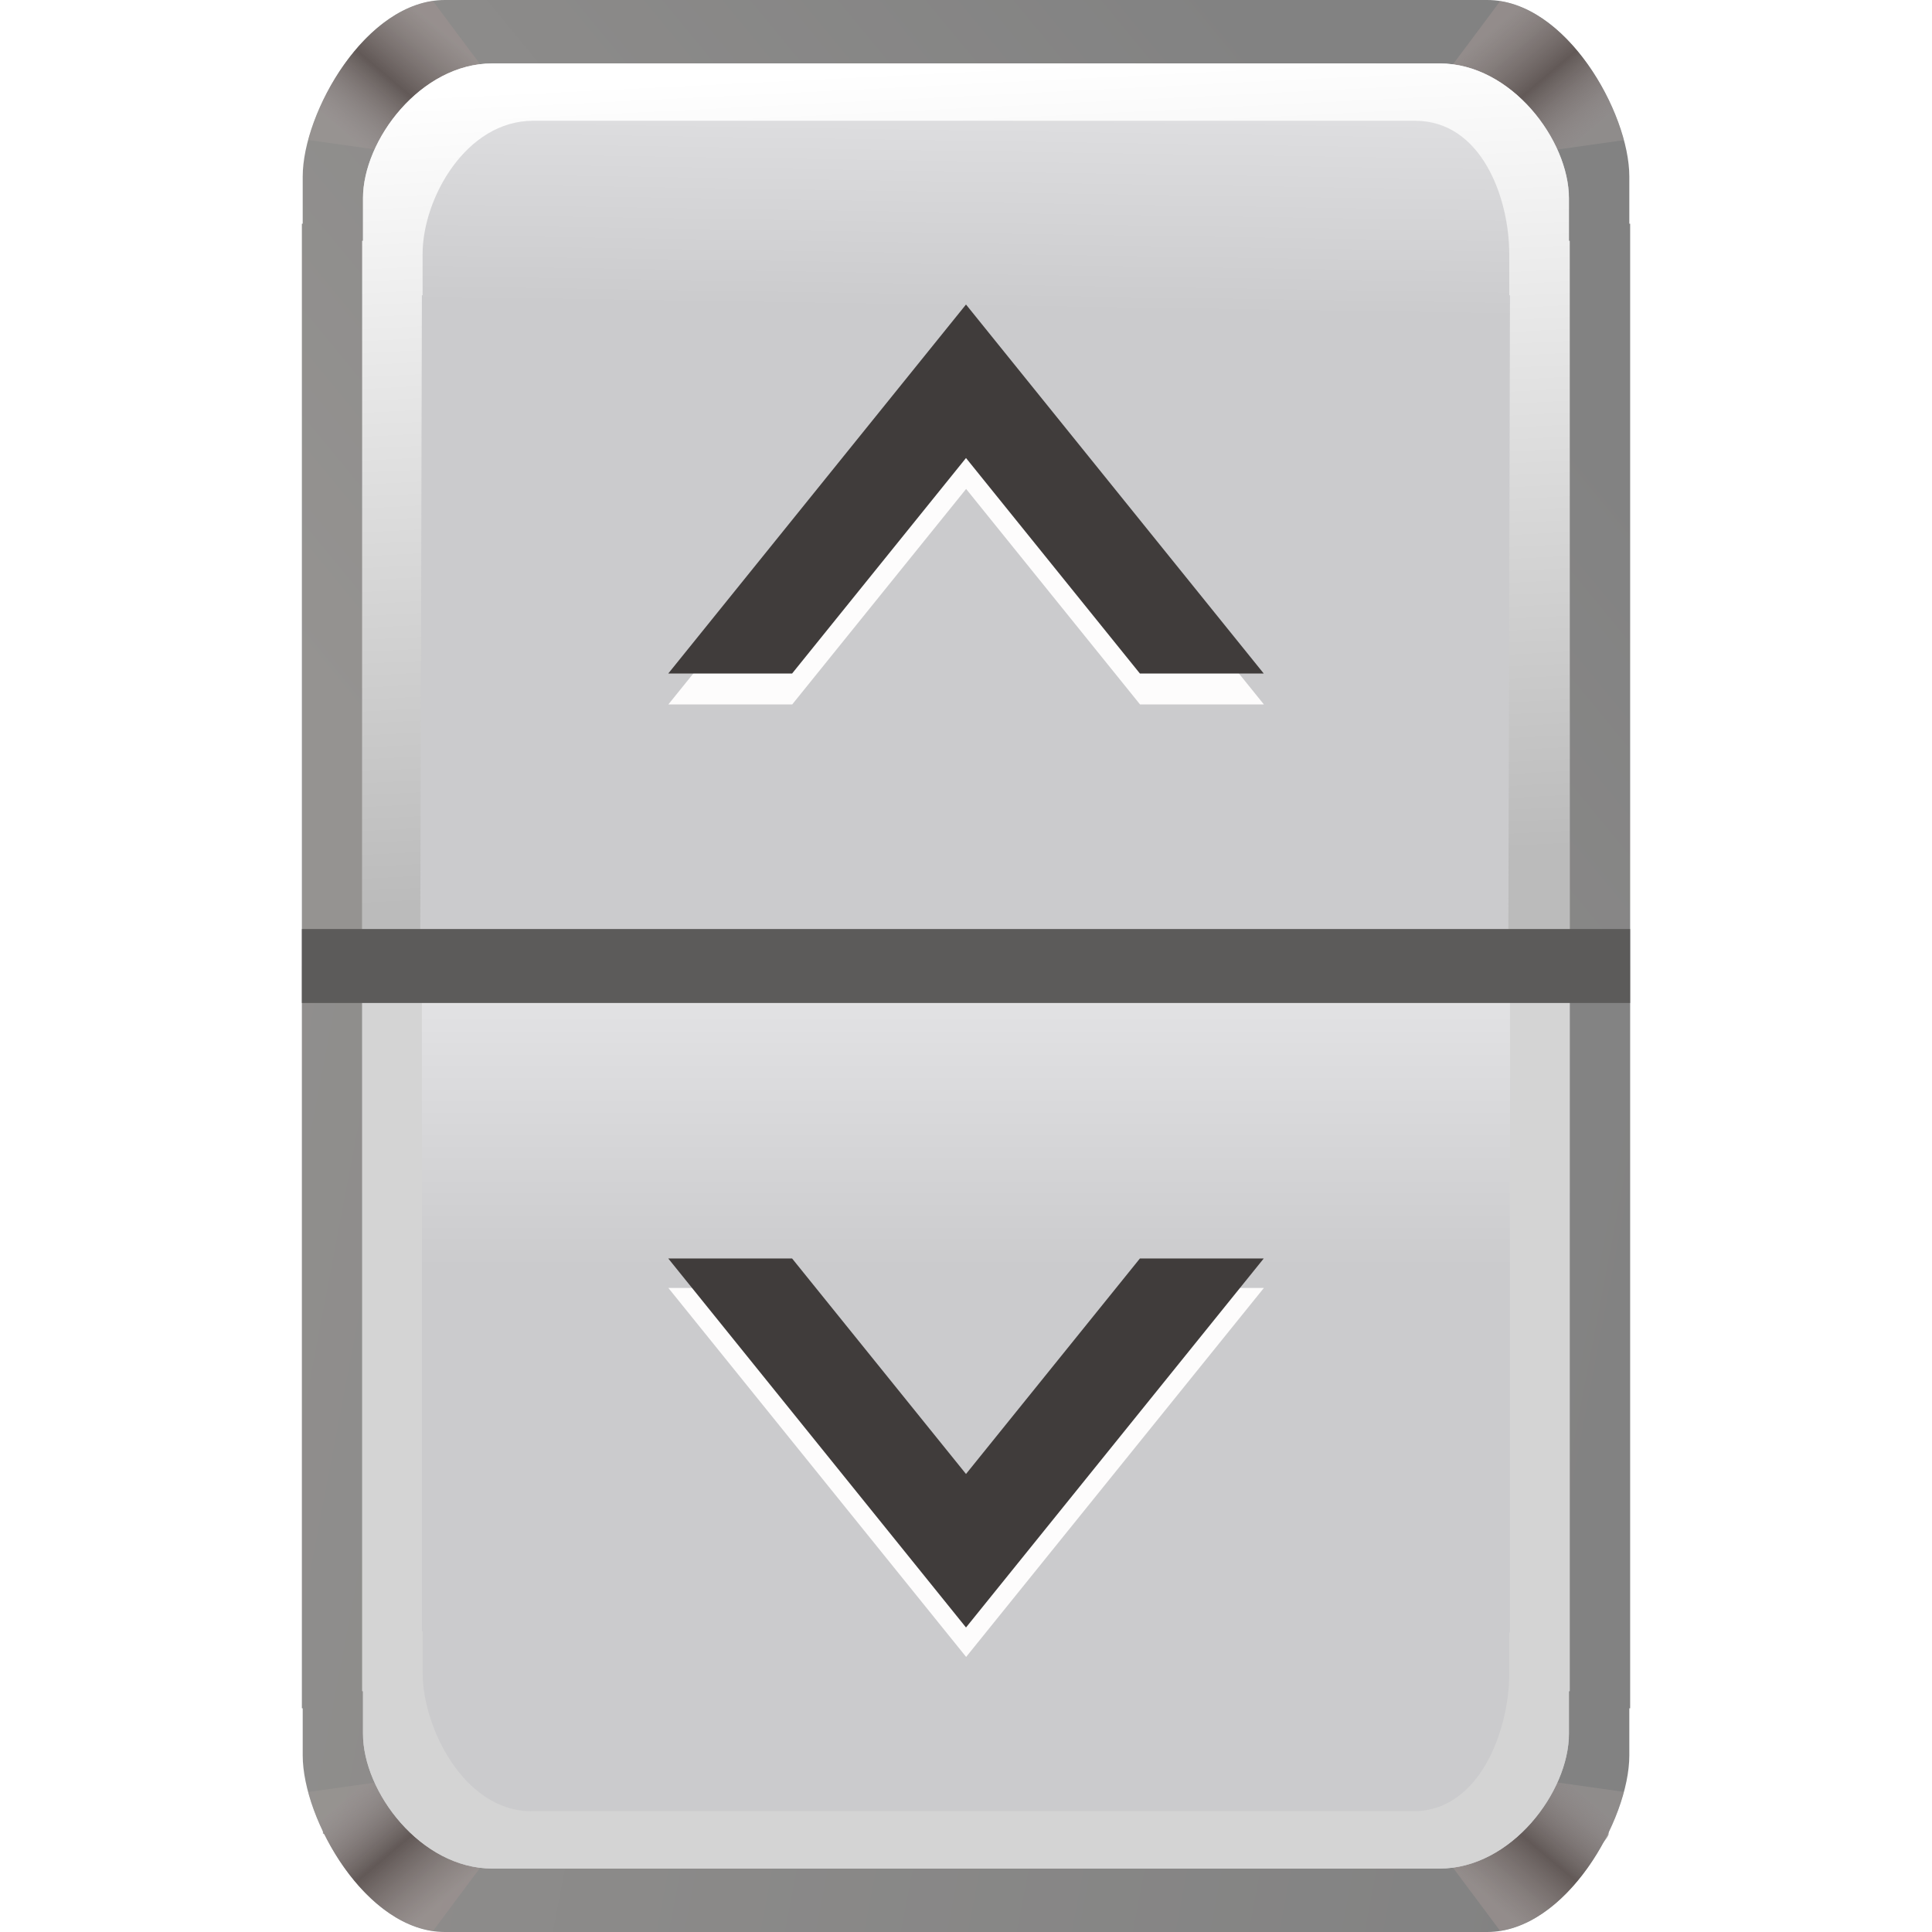<svg height="32" viewBox="0 0 32 32" width="32" xmlns="http://www.w3.org/2000/svg" xmlns:xlink="http://www.w3.org/1999/xlink"><linearGradient id="a"><stop offset="0" stop-color="#a49a99" stop-opacity=".393"/><stop offset=".5" stop-color="#625957"/><stop offset="1" stop-color="#9c9290" stop-opacity=".64"/></linearGradient><linearGradient id="b" gradientUnits="userSpaceOnUse" x1="72" x2="74.639" y1="4" y2="57.685"><stop offset="0" stop-color="#fff"/><stop offset="1" stop-color="#bbb"/></linearGradient><linearGradient id="c" gradientTransform="matrix(.975 0 0 1.046 1.579 -5.36)" gradientUnits="userSpaceOnUse" x1="21.416" x2="27.068" xlink:href="#a" y1="13.177" y2="6.033"/><linearGradient id="d" gradientTransform="matrix(-.975 0 0 1.046 126.5 -5.36)" gradientUnits="userSpaceOnUse" x1="21.416" x2="27.068" xlink:href="#a" y1="13.177" y2="6.033"/><filter id="e" color-interpolation-filters="sRGB" height="1.011" width="1.008" x="-.004" y="-.006"><feGaussianBlur stdDeviation=".139"/></filter><linearGradient id="f" gradientTransform="matrix(.975 0 0 -1.046 1.579 133.36)" gradientUnits="userSpaceOnUse" x1="21.416" x2="27.068" xlink:href="#a" y1="13.177" y2="6.033"/><linearGradient id="g" gradientTransform="matrix(-.975 0 0 -1.046 126.5 133.36)" gradientUnits="userSpaceOnUse" x1="21.416" x2="27.068" xlink:href="#a" y1="13.177" y2="6.033"/><filter id="h" color-interpolation-filters="sRGB" height="1.147" width="1.1" x="-.05" y="-.074"><feGaussianBlur stdDeviation="1.89"/></filter><filter id="i" color-interpolation-filters="sRGB" height="1.128" width="1.077" x="-.038" y="-.064"><feGaussianBlur stdDeviation=".652"/></filter><filter id="j" color-interpolation-filters="sRGB" height="1.096" width="1.058" x="-.029" y="-.048"><feGaussianBlur stdDeviation=".489"/></filter><linearGradient id="k"><stop offset="0" stop-color="#cbcbcd"/><stop offset=".5" stop-color="#e0e0e2"/><stop offset="1" stop-color="#f2f2f2"/></linearGradient><linearGradient id="l" gradientTransform="matrix(.989 0 0 1 .699 0)" gradientUnits="userSpaceOnUse" x1="63.568" x2="64" xlink:href="#k" y1="20.533" y2="-8"/><linearGradient id="m" gradientTransform="matrix(.989 0 0 1 .699 0)" gradientUnits="userSpaceOnUse" x1="64" x2="64" xlink:href="#k" y1="84" y2="52"/><linearGradient id="n"><stop offset="0" stop-color="#959391"/><stop offset="1" stop-color="#828282"/></linearGradient><linearGradient id="o" gradientTransform="matrix(.969 0 0 1.039 1.993 -2.046)" gradientUnits="userSpaceOnUse" x1="-20" x2="109.415" xlink:href="#n" y1="68" y2="94.403"/><linearGradient id="p" gradientTransform="matrix(.969 0 0 1.039 1.993 -2.046)" gradientUnits="userSpaceOnUse" x1="52.109" x2="109.415" xlink:href="#n" y1="83.378" y2="32.781"/><g transform="matrix(.25 0 0 .25 -0 0)"><path d="m28.367 127.213c-5.388 0-9.725-49.794-9.725-45.714v-3.006h-.057v-12.901h90.83v12.901h-.057v3.006c0 4.08-4.337 45.714-9.725 45.714z" fill="#5f5a57" filter="url(#h)" opacity=".746" transform="matrix(.939 0 0 .11 3.89 112.545)"/><path d="m29.477 128c-5.22 0-9.422-7.46-9.422-11.697v-3.122h-.055v-49.18h88.002v49.18h-.055v3.122c0 4.237-4.202 11.697-9.422 11.697z" fill="url(#o)"/><path d="m37.337 116.34-16.917 2.386c1.05 3.908 4.299 8.635 8.268 9.205z" fill="url(#f)" fill-rule="evenodd"/><path d="m90.742 116.34 8.644 11.583c3.938-.619 7.155-5.322 8.196-9.207z" fill="url(#g)" fill-rule="evenodd"/><path d="m32.616 123.797c-4.746 0-8.566-5.089-8.566-8.928v-2.828h-.05v-46.217h80v46.217h-.05v2.828c0 3.838-3.82 8.928-8.566 8.928z" fill="url(#m)"/><path d="m32.27 6.543c-4.798-0-8.66 5.089-8.66 8.928v2.828h-.051v46.217l3.997.505v-42.759h.047v-2.73c0-3.705 2.821-9.191 7.288-9.191h59.084c4.467 0 6.423 5.414 6.423 9.119v2.73h.049v42.759l3.995-.433v-46.217h-.051v-2.828c0-3.838-3.862-8.928-8.66-8.928z" fill="#d4d4d4" filter="url(#e)" transform="matrix(.989 0 0 -1 .699 130.34)"/><path d="m64 109.776-20.36-24.447h8.468l11.891 14.277 11.891-14.277h8.468z" fill="#fdfcfc" filter="url(#j)" transform="matrix(.969 0 0 1 1.993 0)"/><path d="m64 107.825-19.726-24.447h8.205l11.521 14.277 11.521-14.277h8.205z" fill="#403c3b"/><path d="m29.477 0c-5.22-0-9.422 7.46-9.422 11.697v3.122h-.055v49.18h88.002v-49.18h-.055v-3.122c0-4.237-4.202-11.697-9.422-11.697z" fill="url(#p)"/><path d="m28.686.07c-3.967.572-7.216 5.298-8.266 9.205l16.917 2.386z" fill="url(#c)" fill-rule="evenodd"/><path d="m99.388.076-8.646 11.585 16.84-2.375c-1.041-3.885-4.256-8.59-8.194-9.209z" fill="url(#d)" fill-rule="evenodd"/><path d="m32.616 4.203c-4.746-0-8.566 5.089-8.566 8.928v2.828h-.05v46.217h80v-46.217h-.05v-2.828c0-3.838-3.82-8.928-8.566-8.928z" fill="url(#l)"/><path d="m32.27 4.203c-4.798-0-8.66 5.089-8.66 8.928v2.828h-.051v46.217l3.888.144.109-42.759h.047v-2.73c0-3.705 2.93-8.83 7.397-8.83h59.084c4.467 0 6.313 5.125 6.313 8.83v2.73h.049l-.109 42.759 4.105-.144v-46.217h-.051v-2.828c0-3.838-3.862-8.928-8.66-8.928z" fill="url(#b)" filter="url(#e)" transform="matrix(.989 0 0 1 .699 0)"/><path d="m64 22.224-20.36 24.447h8.468l11.891-14.277 11.891 14.277h8.468z" fill="#fdfcfc" filter="url(#i)" transform="matrix(.969 0 0 1 1.993 0)"/><path d="m64 20.175-19.726 24.447h8.205l11.521-14.277 11.521 14.277h8.205z" fill="#403c3b"/><path d="m20 61.55v2.374 2.526h88v-2.526-2.374z" fill="#5c5b5a"/></g></svg>